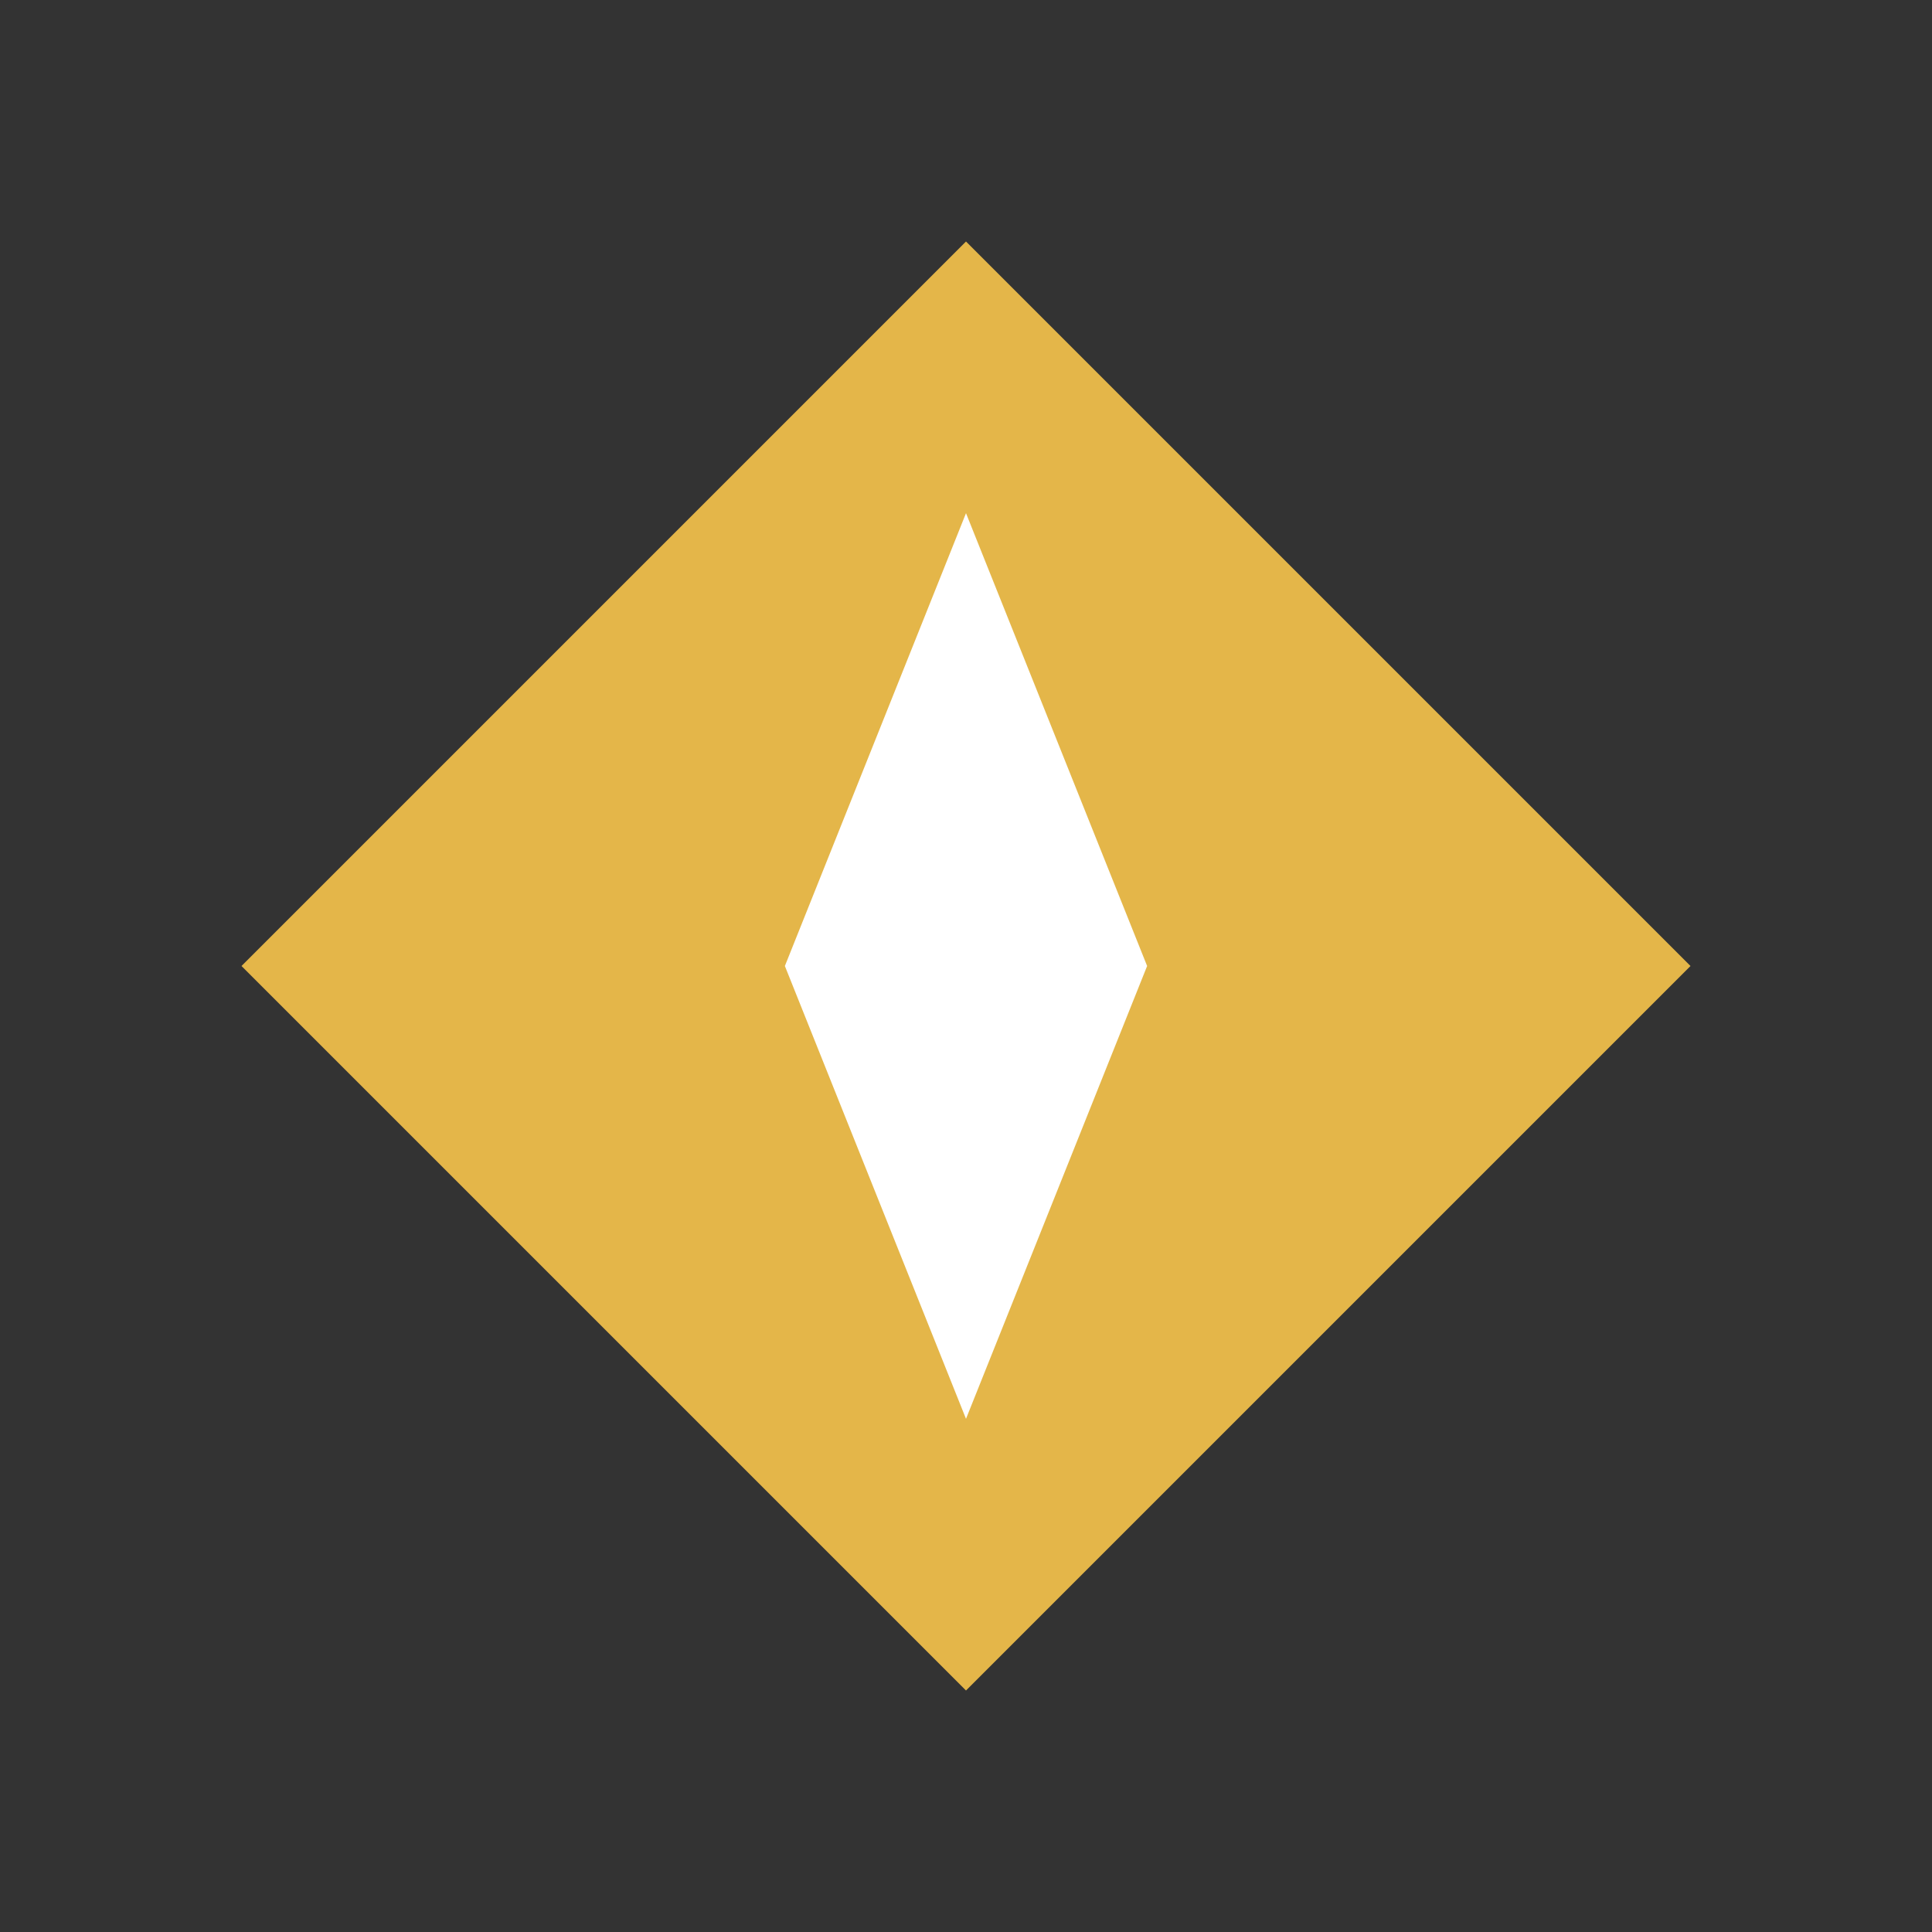 <svg width="800" height="800" viewBox="0 0 800 800" fill="none" xmlns="http://www.w3.org/2000/svg">
  <rect x="0" y="0" width="800" height="800" fill="#333333" stroke="none"/>
  <g transform="translate(100, 100) scale(0.75)">
    <path d="M400 0L800 400L400 800L0 400L400 0Z" fill="#E4B649"/>
    <path d="M400 150L500 400L400 650L300 400L400 150Z" fill="white"/>
  </g>
</svg>